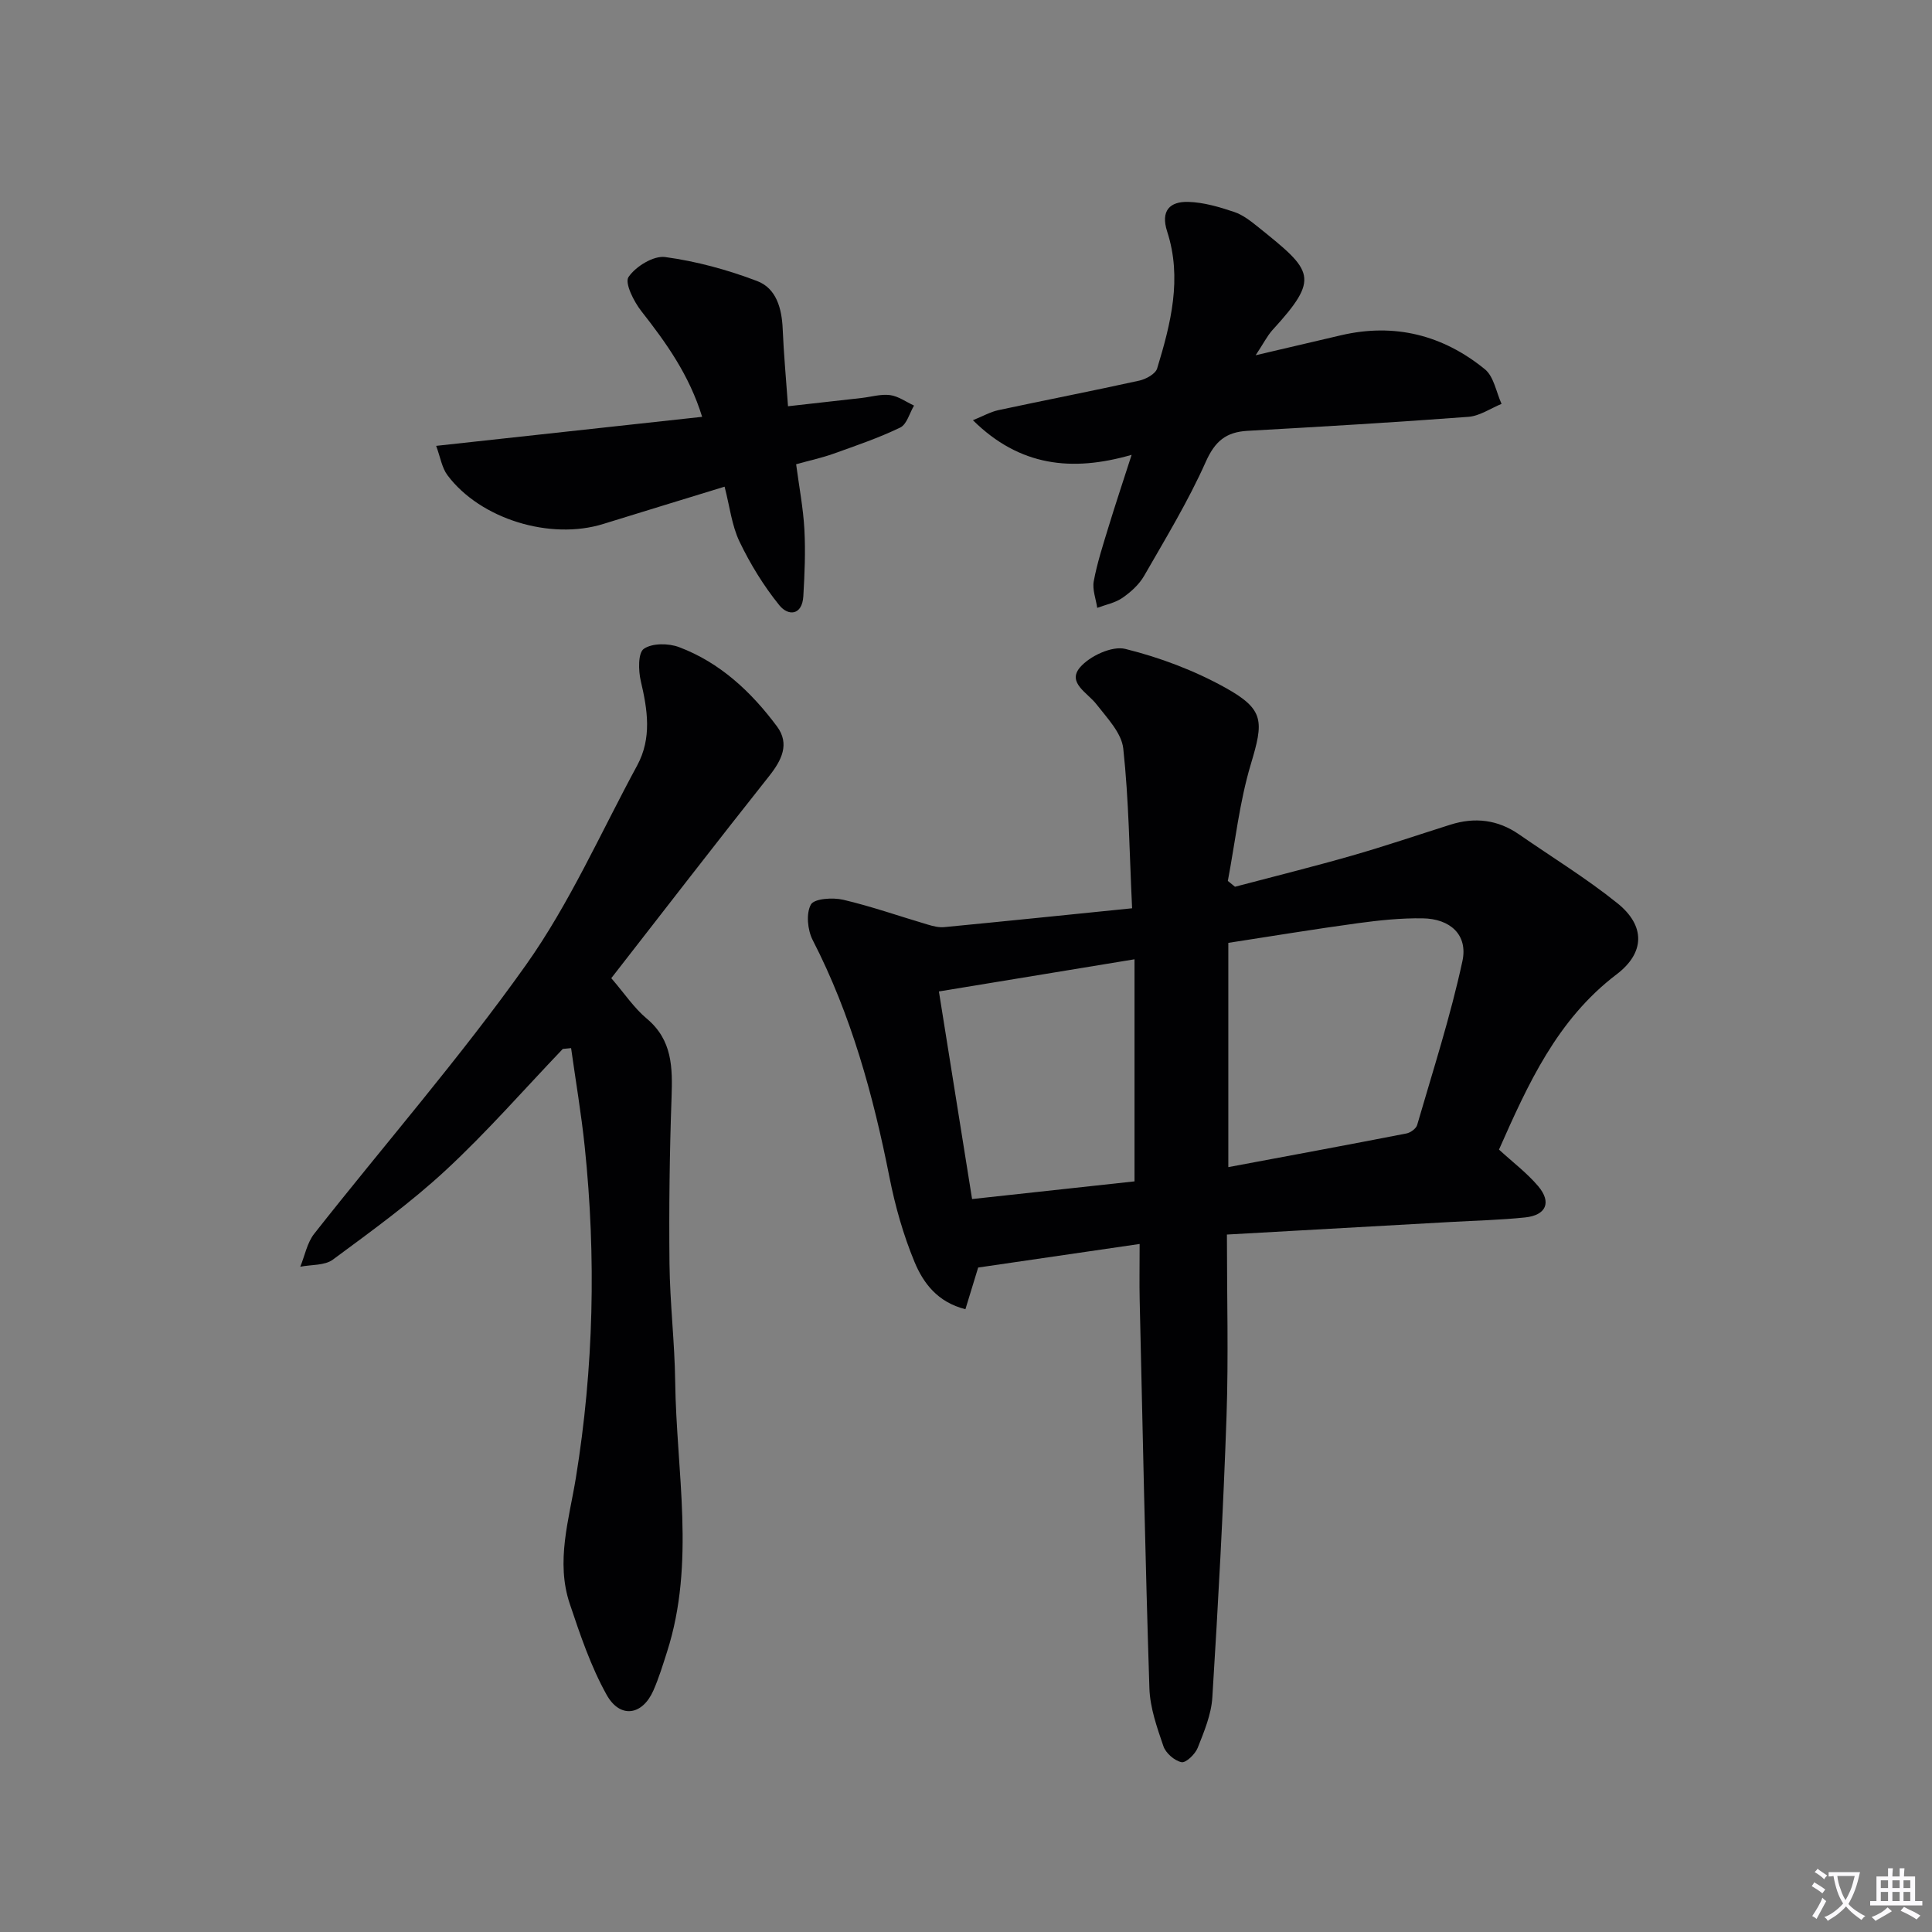 <svg enable-background="new 0 0 400 400" viewBox="0 0 400 400" xmlns="http://www.w3.org/2000/svg"><rect x="0" y="0" width="400" height="400" fill="#808080" stroke="none"/><path d="m377.9 391.2c-.2.3-.4.5-.6.8-.7-.6-1.4-1-2.2-1.5.2-.3.4-.5.5-.8.6.4 1.4.8 2.3 1.5zm-1.8 6.1c-.2-.2-.5-.4-.9-.6.4-.6.8-1.2 1.2-1.9s.7-1.3.9-1.9c.3.3.5.5.8.7-.7 1.3-1.4 2.6-2 3.7zm2.2-9c-.3.3-.5.5-.6.8-.6-.6-1.3-1.1-2-1.5.3-.3.5-.5.6-.7.6.5 1.3.9 2 1.4zm.3.2v-.9h2 4.5c-.3 1.3-.6 2.5-1 3.6s-.9 2.1-1.4 3c.4.5 1 1 1.6 1.4s1.2.8 1.9 1.1c-.3.2-.5.4-.8.8-.4-.3-1-.7-1.6-1.2s-1.2-1.1-1.6-1.6c-.5.6-1.1 1.1-1.7 1.6s-1.4.9-2.1 1.4c-.1-.3-.3-.5-.7-.8.6-.2 1.2-.5 1.9-1s1.4-1.1 2-1.8c-.5-.8-.9-1.6-1.2-2.5s-.6-2-.8-3.2c-.4.1-.7.1-1 .1zm2.5 2.7c.3 1 .7 1.7 1 2.2.3-.5.6-1.1 1-2s.6-1.9.9-3h-3.2-.4c.1.9.3 1.8.7 2.8z" fill="#fbfafc"/><path d="m396.5 388.5v1.5 3.6h1.5v.9c-.4 0-1 0-1.7 0h-7.9c-.5 0-.9 0-1.2 0v-.9h1.3v-3.5c0-.7 0-1.2 0-1.6h2.4c0-.8 0-1.4 0-1.7h1c0 .3-.1.8-.1 1.7h1.5c0-.8 0-1.4 0-1.7h1c0 .3-.1.9-.1 1.7zm-8.2 9.2c-.2-.3-.5-.5-.8-.8.8-.3 1.4-.6 1.9-.9s1-.7 1.4-1.1c.3.3.6.5.9.8-1.6 1-2.8 1.6-3.4 2zm2.6-6.8v-1.6h-1.5v1.6zm0 2.7v-1.9h-1.5v1.9zm2.4-2.7v-1.6h-1.5v1.6zm0 2.7v-1.9h-1.5v1.9zm.2 2 .7-.8c.4.2.9.5 1.6.8s1.3.7 1.8 1c-.3.3-.5.5-.8.8-.4-.3-1.5-1-3.3-1.8zm2-4.7v-1.6h-1.4v1.6zm0 2.7v-1.9h-1.4v1.9z" fill="#fbfafc"/><g fill="#010103"><path d="m202.52 262.43c-.86 2.81-1.71 5.58-2.64 8.63-5.8-1.46-8.74-5.46-10.53-9.77-2.33-5.61-4.02-11.59-5.2-17.57-3.37-17.02-7.92-33.58-15.9-49.11-1.06-2.07-1.39-5.5-.36-7.34.7-1.24 4.55-1.49 6.71-.98 5.92 1.39 11.69 3.43 17.53 5.15 1.08.32 2.27.62 3.37.51 12.67-1.22 25.34-2.53 38.89-3.9-.56-11.6-.67-22.39-1.83-33.07-.35-3.24-3.36-6.34-5.56-9.18-1.85-2.39-6.1-4.44-3.4-7.62 2.01-2.36 6.64-4.51 9.38-3.83 7.15 1.77 14.29 4.46 20.73 8.04 8.13 4.52 7.91 6.98 5.26 15.83-2.35 7.83-3.23 16.1-4.76 24.17.49.4.99.8 1.48 1.2 8.06-2.13 16.15-4.13 24.17-6.43 6.85-1.96 13.6-4.26 20.4-6.41 5.07-1.61 9.82-1.06 14.24 2 6.82 4.73 13.95 9.09 20.4 14.28 5.76 4.64 5.69 10.22-.19 14.69-12.39 9.41-18.39 22.83-24.36 36.29 2.84 2.61 5.79 4.83 8.12 7.58 2.82 3.34 1.65 6.02-2.73 6.47-5.12.53-10.28.65-15.42.94-15.25.86-30.49 1.71-46.3 2.6 0 13.03.34 25.33-.08 37.61-.67 19.42-1.73 38.84-2.94 58.24-.22 3.53-1.7 7.06-3.03 10.42-.52 1.31-2.44 3.16-3.35 2.97-1.45-.3-3.26-1.87-3.75-3.31-1.33-3.89-2.77-7.96-2.9-12-.86-26.77-1.4-53.55-2.01-80.32-.08-3.48-.01-6.97-.01-11.66-11.31 1.66-22.18 3.24-33.43 4.88zm51.79-20.79c12.56-2.35 24.73-4.6 36.88-6.97.84-.16 2-1 2.22-1.76 3.27-11.27 6.9-22.48 9.37-33.93 1.17-5.44-2.53-8.76-8.22-8.85-4.46-.07-8.95.4-13.38 1-8.97 1.22-17.9 2.7-26.87 4.08zm-53.05 6.61c11.96-1.3 23.11-2.52 33.63-3.66 0-15.53 0-30.39 0-45.98-13.86 2.28-26.69 4.39-40.5 6.66 2.27 14.2 4.51 28.2 6.87 42.98z"/><path d="m116.52 217.17c-8.02 8.39-15.68 17.18-24.18 25.06-7.28 6.76-15.41 12.64-23.42 18.56-1.69 1.25-4.47 1.02-6.75 1.47.94-2.29 1.41-4.95 2.88-6.82 14.61-18.56 30.19-36.42 43.84-55.65 9.07-12.78 15.51-27.44 23.03-41.31 3.06-5.65 2.16-11.51.75-17.47-.51-2.17-.59-5.84.63-6.68 1.73-1.2 5.11-1.17 7.29-.35 8.49 3.2 14.95 9.26 20.27 16.41 2.7 3.63.98 7.02-1.65 10.33-10.94 13.79-21.69 27.73-32.65 41.8 2.75 3.19 4.71 6.17 7.33 8.36 5.34 4.46 5.36 10.15 5.15 16.33-.41 11.46-.55 22.93-.43 34.4.09 8.14 1.07 16.26 1.18 24.4.24 18.69 4.24 37.5-1.69 56-.86 2.69-1.69 5.41-2.82 7.98-2.27 5.17-6.9 5.9-9.69.89-3.27-5.86-5.47-12.4-7.62-18.81-2.95-8.77-.15-17.47 1.26-26.11 3.7-22.78 4.22-45.64 1.83-68.56-.71-6.82-1.87-13.6-2.82-20.4-.58.07-1.15.12-1.72.17z"/><path d="m259.97 73.55c6.76-1.58 12.2-2.85 17.64-4.13 11.1-2.6 21.12-.06 29.82 7.03 1.86 1.52 2.34 4.73 3.45 7.17-2.28.93-4.51 2.5-6.85 2.68-15.24 1.15-30.49 2.04-45.75 2.9-4.42.25-6.72 2.12-8.63 6.4-3.63 8.15-8.31 15.85-12.77 23.62-1.04 1.81-2.77 3.37-4.51 4.57-1.49 1.03-3.45 1.4-5.2 2.06-.27-1.84-1.04-3.78-.72-5.51.69-3.73 1.88-7.39 2.99-11.03 1.44-4.73 3.01-9.43 4.85-15.14-12.42 3.58-23.21 2.36-32.86-7.17 2.09-.84 3.62-1.72 5.26-2.08 9.72-2.08 19.49-3.98 29.2-6.12 1.39-.31 3.35-1.39 3.69-2.53 2.82-9.26 5.21-18.66 2.07-28.33-1.4-4.33.56-6.25 4.38-6.14 3.19.09 6.43 1.06 9.49 2.08 1.83.61 3.49 1.94 5.04 3.18 11.29 9.08 12.83 10.41 2.84 21.33-1.05 1.19-1.78 2.67-3.43 5.16z"/><path d="m145.37 86.3c-2.67-8.66-7.44-15.32-12.57-21.86-1.57-1.99-3.51-5.86-2.67-7.09 1.49-2.19 5.17-4.46 7.59-4.13 6.46.87 12.91 2.64 19.02 4.96 4.01 1.51 5.13 5.7 5.31 9.96.21 5.1.69 10.19 1.1 15.97 5.44-.61 10.32-1.16 15.21-1.71 1.98-.22 4.01-.85 5.92-.6 1.72.23 3.31 1.41 4.96 2.17-.93 1.56-1.49 3.89-2.86 4.55-4.46 2.15-9.19 3.76-13.86 5.43-2.32.83-4.76 1.35-7.69 2.17.62 4.68 1.47 9.07 1.71 13.49.25 4.6.05 9.23-.22 13.84-.24 3.98-3.12 4.15-4.97 1.86-3.24-4.01-6.01-8.52-8.24-13.17-1.6-3.33-2.02-7.24-3.09-11.38-8.75 2.69-16.94 5.18-25.12 7.72-10.95 3.41-25.43-.99-32.25-10.08-1.17-1.56-1.48-3.76-2.35-6.09 18.79-2.04 36.7-4 55.07-6.01z"/></g></svg>